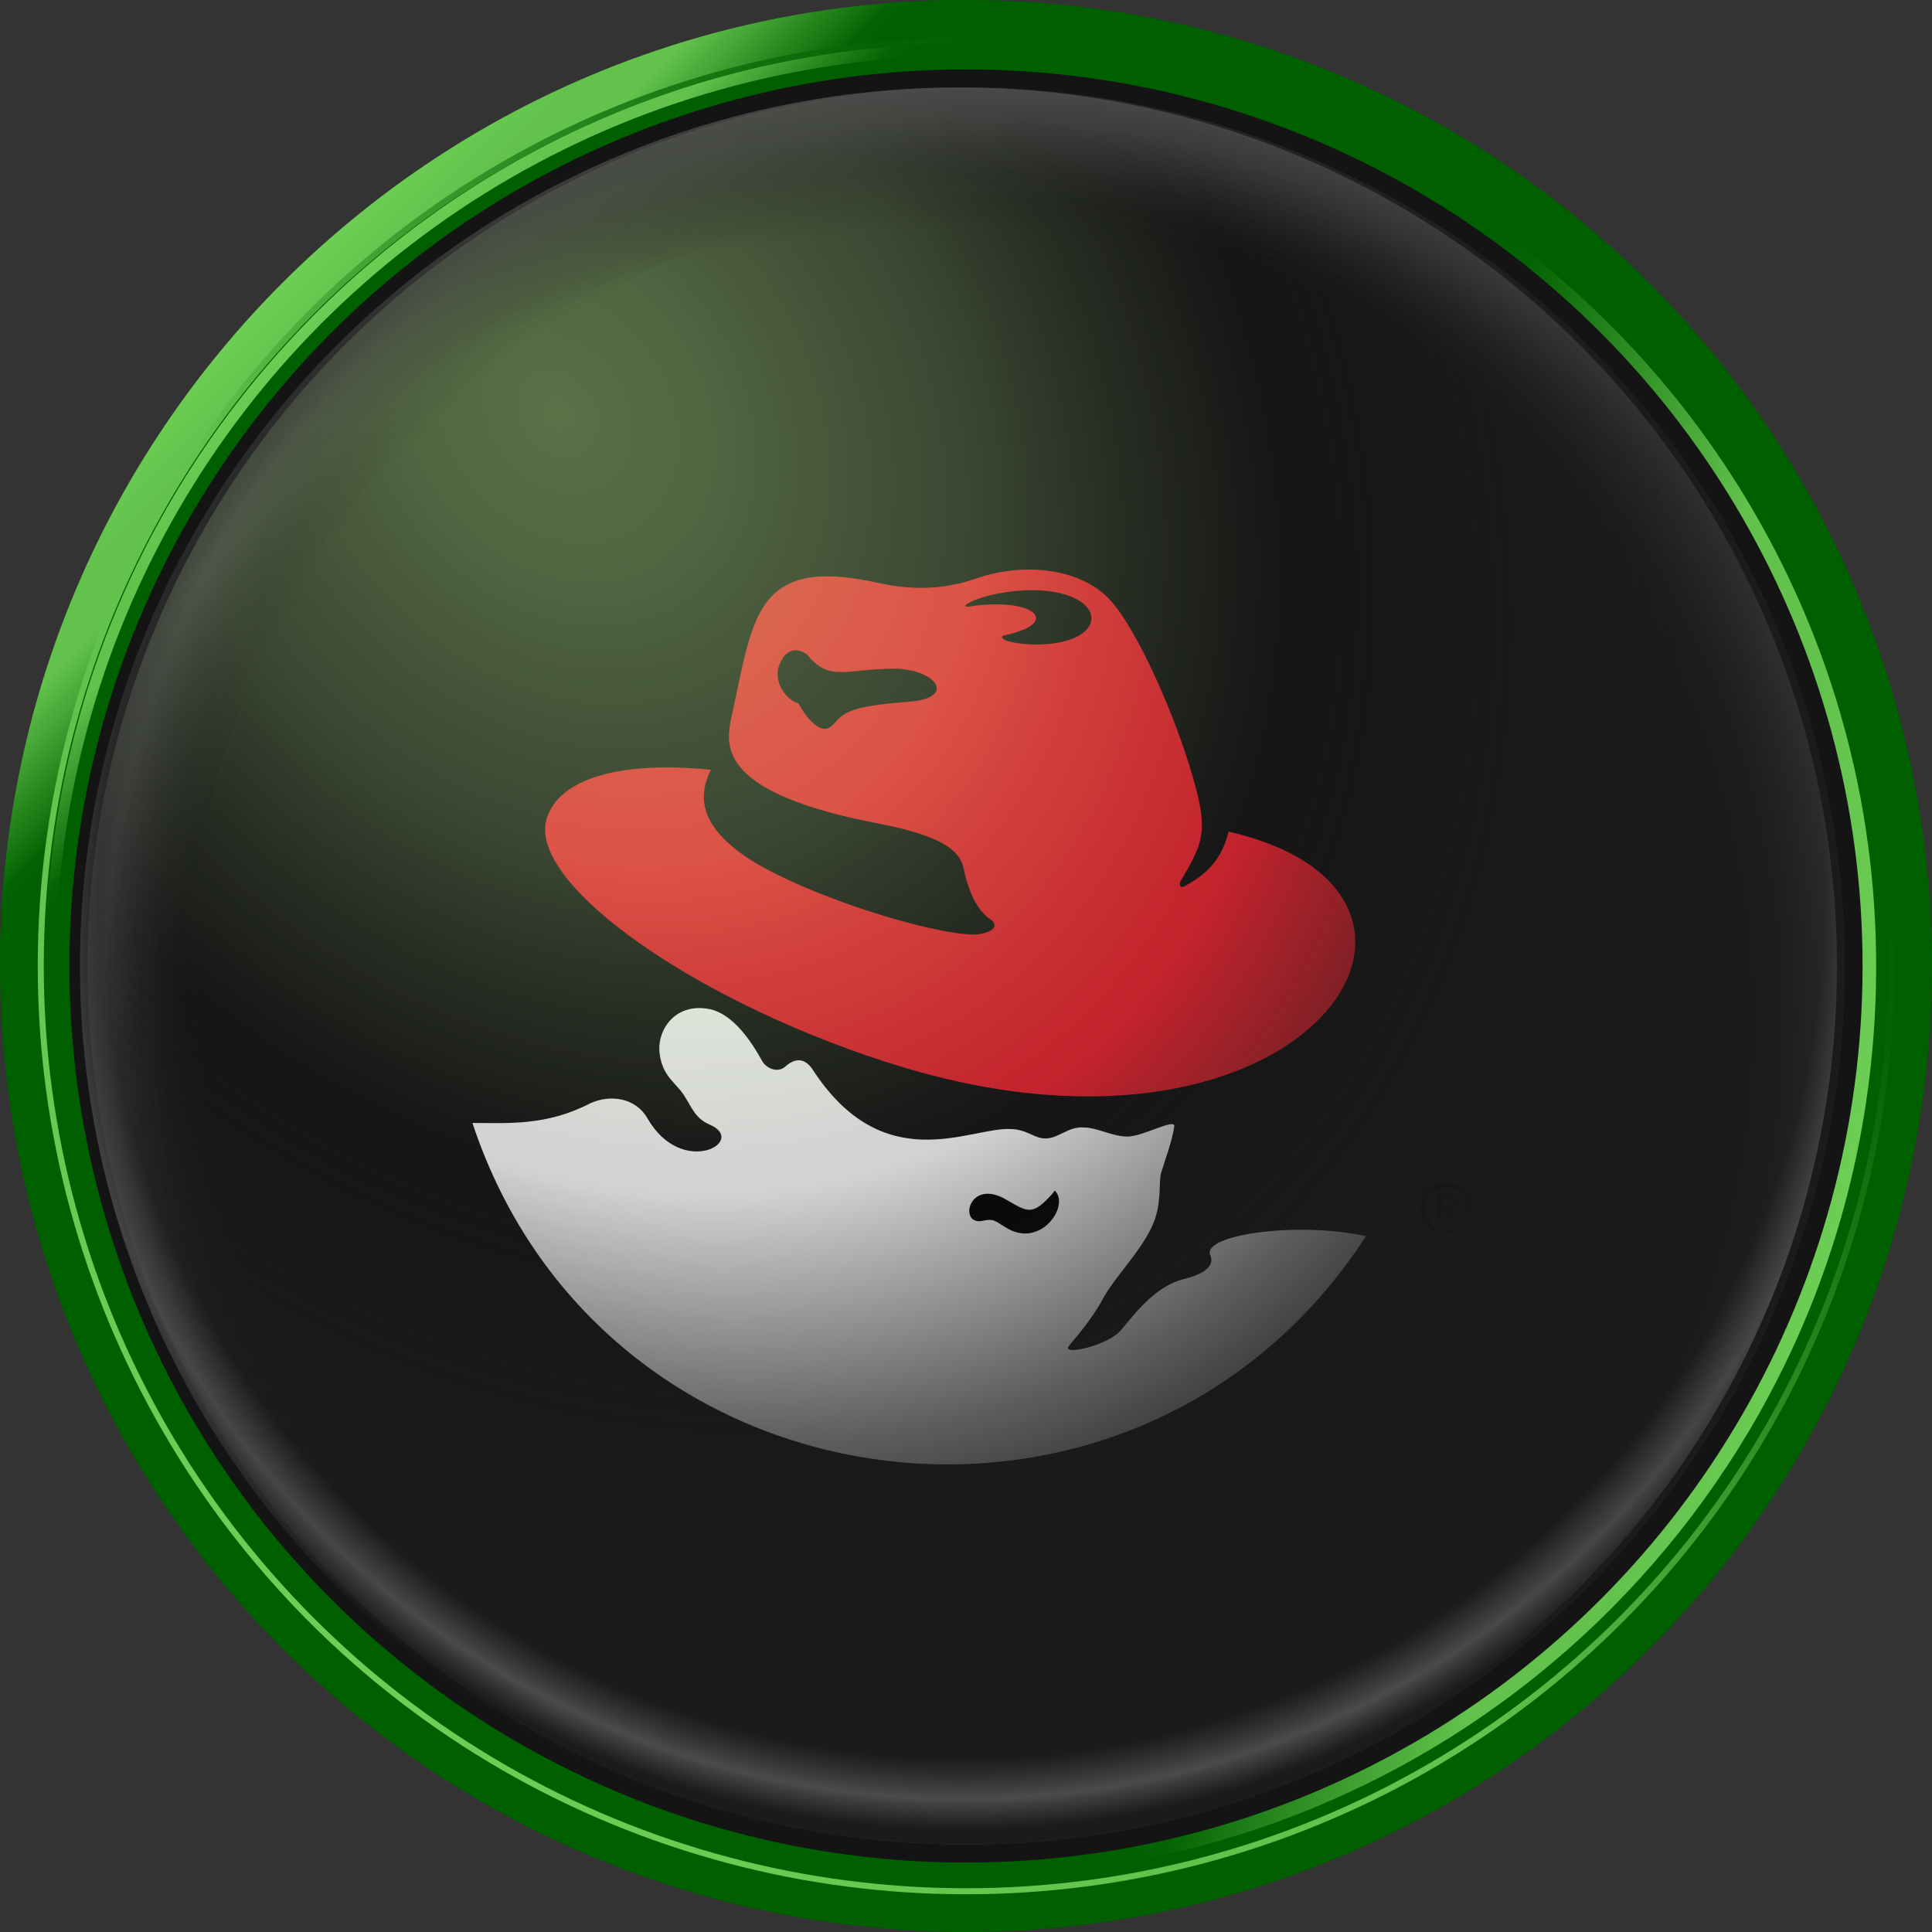 <?xml version="1.0" encoding="utf-8"?>
<!-- Generator: Adobe Illustrator 23.0.1, SVG Export Plug-In . SVG Version: 6.00 Build 0)  -->
<svg version="1.1" id="os_x5F_redhat" xmlns="http://www.w3.org/2000/svg" xmlns:xlink="http://www.w3.org/1999/xlink" x="0px"
	 y="0px" viewBox="0 0 128 128" style="enable-background:new 0 0 128 128;" xml:space="preserve">
<rect x="0" y="0" width="128" height="128" fill="#333333" stroke="none"/>
<g id="Base_Disc">
	<g>
		<ellipse style="fill:#006000;" cx="64" cy="64" rx="64" ry="64"/>
		
			<linearGradient id="SVGID_1_" gradientUnits="userSpaceOnUse" x1="18.727" y1="-1564.631" x2="31.997" y2="-1577.902" gradientTransform="matrix(1 0 0 -1 0 -1545.89)">
			<stop  offset="0" style="stop-color:#6DCE55"/>
			<stop  offset="0.229" style="stop-color:#62C24C"/>
			<stop  offset="0.402" style="stop-color:#62C24C"/>
			<stop  offset="0.821" style="stop-color:#046403"/>
			<stop  offset="0.889" style="stop-color:#006000"/>
			<stop  offset="1" style="stop-color:#006000"/>
		</linearGradient>
		<path style="fill:url(#SVGID_1_);" d="M0,64C0,28.6,28.6,0,64,0C53.6,10.4,0,64,0,64z"/>
	</g>
	
		<linearGradient id="SVGID_2_" gradientUnits="userSpaceOnUse" x1="20.558" y1="2339.9" x2="107.499" y2="2252.959" gradientTransform="matrix(1 0 0 1 0 -2232.43)">
		<stop  offset="0" style="stop-color:#6DCE55"/>
		<stop  offset="0.229" style="stop-color:#62C24C"/>
		<stop  offset="0.402" style="stop-color:#62C24C"/>
		<stop  offset="0.821" style="stop-color:#046403"/>
		<stop  offset="0.889" style="stop-color:#006000"/>
		<stop  offset="1" style="stop-color:#006000"/>
	</linearGradient>
	<ellipse style="fill:url(#SVGID_2_);" cx="64" cy="64" rx="61.5" ry="61.5"/>
	<g>
		<ellipse style="fill:#006000;" cx="64" cy="64" rx="61.1" ry="61.1"/>
		
			<linearGradient id="SVGID_3_" gradientUnits="userSpaceOnUse" x1="-26.268" y1="-1590.18" x2="-13.622" y2="-1602.826" gradientTransform="matrix(1 0 0 -1 47.1 -1569.39)">
			<stop  offset="0" style="stop-color:#6DCE55"/>
			<stop  offset="0.229" style="stop-color:#62C24C"/>
			<stop  offset="0.402" style="stop-color:#62C24C"/>
			<stop  offset="0.821" style="stop-color:#046403"/>
			<stop  offset="0.889" style="stop-color:#006000"/>
			<stop  offset="1" style="stop-color:#006000"/>
		</linearGradient>
		<path style="fill:url(#SVGID_3_);" d="M3,64C3,30.3,30.3,2.9,64,2.9C54.1,12.9,3,64,3,64z"/>
	</g>
	<ellipse style="fill:#006000;" cx="64" cy="64" rx="60.3" ry="60.3"/>
	
		<linearGradient id="SVGID_4_" gradientUnits="userSpaceOnUse" x1="122.745" y1="-1623.347" x2="82.182" y2="-1613.982" gradientTransform="matrix(1 0 0 -1 0 -1545.89)">
		<stop  offset="0" style="stop-color:#6DCE55"/>
		<stop  offset="0.229" style="stop-color:#62C24C"/>
		<stop  offset="0.402" style="stop-color:#62C24C"/>
		<stop  offset="0.821" style="stop-color:#046403"/>
		<stop  offset="0.889" style="stop-color:#006000"/>
		<stop  offset="1" style="stop-color:#006000"/>
	</linearGradient>
	<path style="fill:url(#SVGID_4_);" d="M95,12.4L70.2,124c30.4-3.1,54.1-28.7,54.1-60C124.3,42.1,112.5,22.9,95,12.4z"/>
	<ellipse id="Black_Fill" style="fill:#141414;" cx="64" cy="64" rx="59.4" ry="59.4"/>
</g>
<g id="Black_Fill_with_Highlights">
	<ellipse id="Black_Fill_2_" style="fill:#141414;" cx="64" cy="64" rx="58.2" ry="58.2"/>
	
		<radialGradient id="SVGID_5_" cx="110.186" cy="2340.073" r="111.936" gradientTransform="matrix(0.572 0 0 0.572 1.055 -1273.781)" gradientUnits="userSpaceOnUse">
		<stop  offset="0" style="stop-color:#141414;stop-opacity:0"/>
		<stop  offset="0.791" style="stop-color:#141414;stop-opacity:0"/>
		<stop  offset="0.892" style="stop-color:#C8C8C8;stop-opacity:0.2"/>
		<stop  offset="1" style="stop-color:#000000;stop-opacity:0"/>
	</radialGradient>
	<ellipse style="fill:url(#SVGID_5_);" cx="64" cy="64" rx="58.2" ry="58.2"/>
</g>
<g id="Icon">
	<g>
		<path style="fill:#FFFFFF;" d="M90.5,81.9c-4.5-1-11-0.1-10.3,1.3c0.2,0.5-0.1,1.1-1.6,1.5c-2.3,0.5-3.7,2.8-4.5,3.6
			c-1,0.9-3.7,1.5-3.3,0.9c0.3-0.4,1.5-1.7,2.3-3.2c0.8-1.5,3-3.6,3.5-5.5c0.3-1,0.2-2.2,0.3-2.7c0.2-0.7,0.8-2.3,0.9-3.2
			c0-0.5-2.1,0.7-3.1,0.7c-1,0-2-0.6-2.9-0.6c-1.1-0.1-1.8,0.9-2.8,0.7c-0.6-0.1-1.1-0.6-2.1-0.6c-2.7-0.1-8.4,3.3-13.1-4
			c-0.5-0.7-1.1-0.7-1.7-0.2c-0.6,0.6-1.4,0.1-1.6-0.3c-0.4-0.7-1.6-2.9-3.3-3.4c-2.4-0.6-3.7,1.3-3.5,2.9c0.2,1.6,1.2,2,1.7,2.9
			c0.5,0.8,0.7,1.4,1.6,1.8c2.6,1.1-1.8,3.6-4.1-0.4c-0.8-1.4-2.5-1.6-3.8-1c-2.9,1.5-5.4,1.3-7.8,1.3
			C40,100.7,75.4,105.2,90.5,81.9"/>
		<path style="display:none;" d="M90.5,81.9c-4.4-1-11-0.1-10.3,1.3c0.2,0.5-0.1,1.1-1.6,1.5c-2.3,0.5-3.7,2.8-4.5,3.6
			c-1,0.9-3.7,1.5-3.3,0.9c0.3-0.4,1.5-1.7,2.3-3.2c0.8-1.5,3-3.6,3.5-5.5c0.3-1,0.2-2.2,0.3-2.7c0.2-0.7,0.8-2.3,0.9-3.2
			c0-0.5-2.1,0.7-3.1,0.7c-1,0-2-0.6-2.9-0.6c-1.1-0.1-1.8,0.9-2.8,0.7c-0.6-0.1-1.1-0.6-2.1-0.6c-2.7-0.1-8.4,3.3-13.1-4
			c-0.5-0.7-1.1-0.7-1.7-0.2c-0.6,0.6-1.4,0.1-1.6-0.3c-0.4-0.7-1.6-2.9-3.3-3.4c-2.4-0.6-3.7,1.3-3.5,2.9c0.2,1.6,1.2,2,1.7,2.9
			c0.5,0.8,0.7,1.4,1.6,1.8c2.6,1.1-1.7,3.7-4.1-0.4c-0.8-1.4-2.5-1.6-3.8-1c-2.9,1.5-5.4,1.3-7.8,1.3C24,53.1,39.9,30.8,62.6,30.8
			C89.2,30.8,104.6,60.2,90.5,81.9"/>
		<path d="M69.9,78.9c1,1-1,3.9-3.3,2.4c-0.7-0.4-0.7-0.6-1.6-0.4c-1.5,0.2-0.8-2.9,1.7-1.4c1.4,0.8,1.7,1.1,3.1-0.5
			C69.8,78.9,69.9,78.9,69.9,78.9"/>
		<path style="fill:#EC2531;" d="M60.1,46.5c-3.8,0.3-4.2,0.7-4.9,1.5c-1,1.1-2.3-1.4-2.3-1.4c-0.8-0.2-1.8-1.5-1.2-2.7
			c0.5-1.2,1.5-0.8,1.8-0.5c1.5,1.8,2.5,0.9,5.9,0.9C62.1,44.4,63.4,46.3,60.1,46.5 M64.1,40.2c-0.7,0,1.3-1.1,4.4-1.1
			c5.1,0.1,5.1,3.7-0.1,3.6c-2-0.1-2.2-0.5-1.9-0.6C70.4,41.3,68.6,39.5,64.1,40.2 M81.4,55.1c-0.3,1.1-0.8,2.5-2.9,3.6
			c-0.3,0.2-0.4-0.1-0.3-0.3c1.5-2.5,1.8-3.3,1-6.3c-1.2-4.5-3.9-10.5-5.7-12.4c-1.8-1.9-5.1-2.4-8.1-1.6c-1.1,0.3-3.3,1.4-7.3,0.5
			c-8.2-1.8-8.2,2.4-9.7,9.2c-0.3,1.7-0.7,4.8,10,6.8c5,1,5.3,2.2,5.5,3.2c0.4,1.7,1,2.6,1.7,3.1c0.7,0.5,0,0.9-0.8,1
			c-2.1,0.2-10-2-14.7-4.7c-3.8-2.3-3.9-4.4-3-6.2c-5.8-0.6-10.1,0.5-10.9,3.3C35,58.7,46.6,66.7,59.8,70.7
			C86.7,78.8,99.4,59.2,81.4,55.1"/>
		<g id="g3880">
			<path d="M95.5,80.2c0.4,0,0.2-0.1,0.8,0.7c0.4,0,0.4,0.2-0.2-0.8c0.6-0.1,0.7-1-0.2-1h-0.7v1.7C95.6,80.9,95.5,81.1,95.5,80.2z
				 M95.5,79.9c0-0.7-0.1-0.5,0.4-0.5c0.2,0,0.4,0,0.4,0.3C96.2,79.9,96.2,79.9,95.5,79.9z"/>
			<path d="M97.5,80.1c0,2.2-3.4,2.2-3.4,0C94.1,77.8,97.5,77.8,97.5,80.1 M95.8,78.7c-1.8,0-1.8,2.8,0,2.8
				C97.6,81.4,97.6,78.7,95.8,78.7"/>
		</g>
	</g>
</g>
<radialGradient id="GreenToBlackHighlight1_2_" cx="61.459" cy="2275.814" r="148.88" gradientTransform="matrix(0.337 0.462 -0.37 0.27 858.286 -615.459)" gradientUnits="userSpaceOnUse">
	<stop  offset="0" style="stop-color:#C0FF92;stop-opacity:0.4"/>
	<stop  offset="0.147" style="stop-color:#BAF490;stop-opacity:0.36"/>
	<stop  offset="0.373" style="stop-color:#ADDD8A;stop-opacity:0.25"/>
	<stop  offset="0.65" style="stop-color:#1B1B1B;stop-opacity:0.2"/>
	<stop  offset="0.852" style="stop-color:#1B1B1B;stop-opacity:0.7"/>
	<stop  offset="1" style="stop-color:#1B1B1B"/>
</radialGradient>
<ellipse id="GreenToBlackHighlight1_1_" style="fill:url(#GreenToBlackHighlight1_2_);" cx="64" cy="64" rx="58.2" ry="58.2"/>
<g id="TopShadows">
	
		<radialGradient id="Highlights_Lower_Grey_2_" cx="111.8" cy="2337.7" r="111.843" gradientTransform="matrix(0.57 0 0 0.57 0 -1273.155)" gradientUnits="userSpaceOnUse">
		<stop  offset="0" style="stop-color:#141414;stop-opacity:0"/>
		<stop  offset="0.897" style="stop-color:#C8C8C8;stop-opacity:0"/>
		<stop  offset="0.939" style="stop-color:#DCDCDC;stop-opacity:0.25"/>
		<stop  offset="0.971" style="stop-color:#C8C8C8;stop-opacity:0"/>
	</radialGradient>
	<ellipse id="Highlights_Lower_Grey_1_" style="fill:url(#Highlights_Lower_Grey_2_);" cx="63.5" cy="64" rx="58.2" ry="58.2"/>
	
		<radialGradient id="Shadow_Inner_Top_Left_2_" cx="118.3" cy="2352.2" r="133.207" gradientTransform="matrix(0.57 0 0 0.57 0 -1273.155)" gradientUnits="userSpaceOnUse">
		<stop  offset="0.728" style="stop-color:#141414;stop-opacity:0"/>
		<stop  offset="0.979" style="stop-color:#969696"/>
	</radialGradient>
	<ellipse id="Shadow_Inner_Top_Left_1_" style="fill:url(#Shadow_Inner_Top_Left_2_);" cx="63.5" cy="64" rx="58.2" ry="58.2"/>
	
		<radialGradient id="Shadow_Inner_Top_Right_2_" cx="104.3" cy="2352.2" r="133.207" gradientTransform="matrix(0.57 0 0 0.57 0 -1273.155)" gradientUnits="userSpaceOnUse">
		<stop  offset="0.728" style="stop-color:#141414;stop-opacity:0"/>
		<stop  offset="0.979" style="stop-color:#969696"/>
	</radialGradient>
	<ellipse id="Shadow_Inner_Top_Right_1_" style="fill:url(#Shadow_Inner_Top_Right_2_);" cx="63.5" cy="64" rx="58.2" ry="58.2"/>
	
		<radialGradient id="Shadow_Inner_Top_2_" cx="111.3" cy="2375.2" r="162.355" gradientTransform="matrix(0.57 0 0 0.57 0 -1273.155)" gradientUnits="userSpaceOnUse">
		<stop  offset="0.71" style="stop-color:#141414;stop-opacity:0"/>
		<stop  offset="0.871" style="stop-color:#787878"/>
	</radialGradient>
	<ellipse id="Shadow_Inner_Top_1_" style="fill:url(#Shadow_Inner_Top_2_);" cx="63.5" cy="64" rx="58.2" ry="58.2"/>
</g>
</svg>
